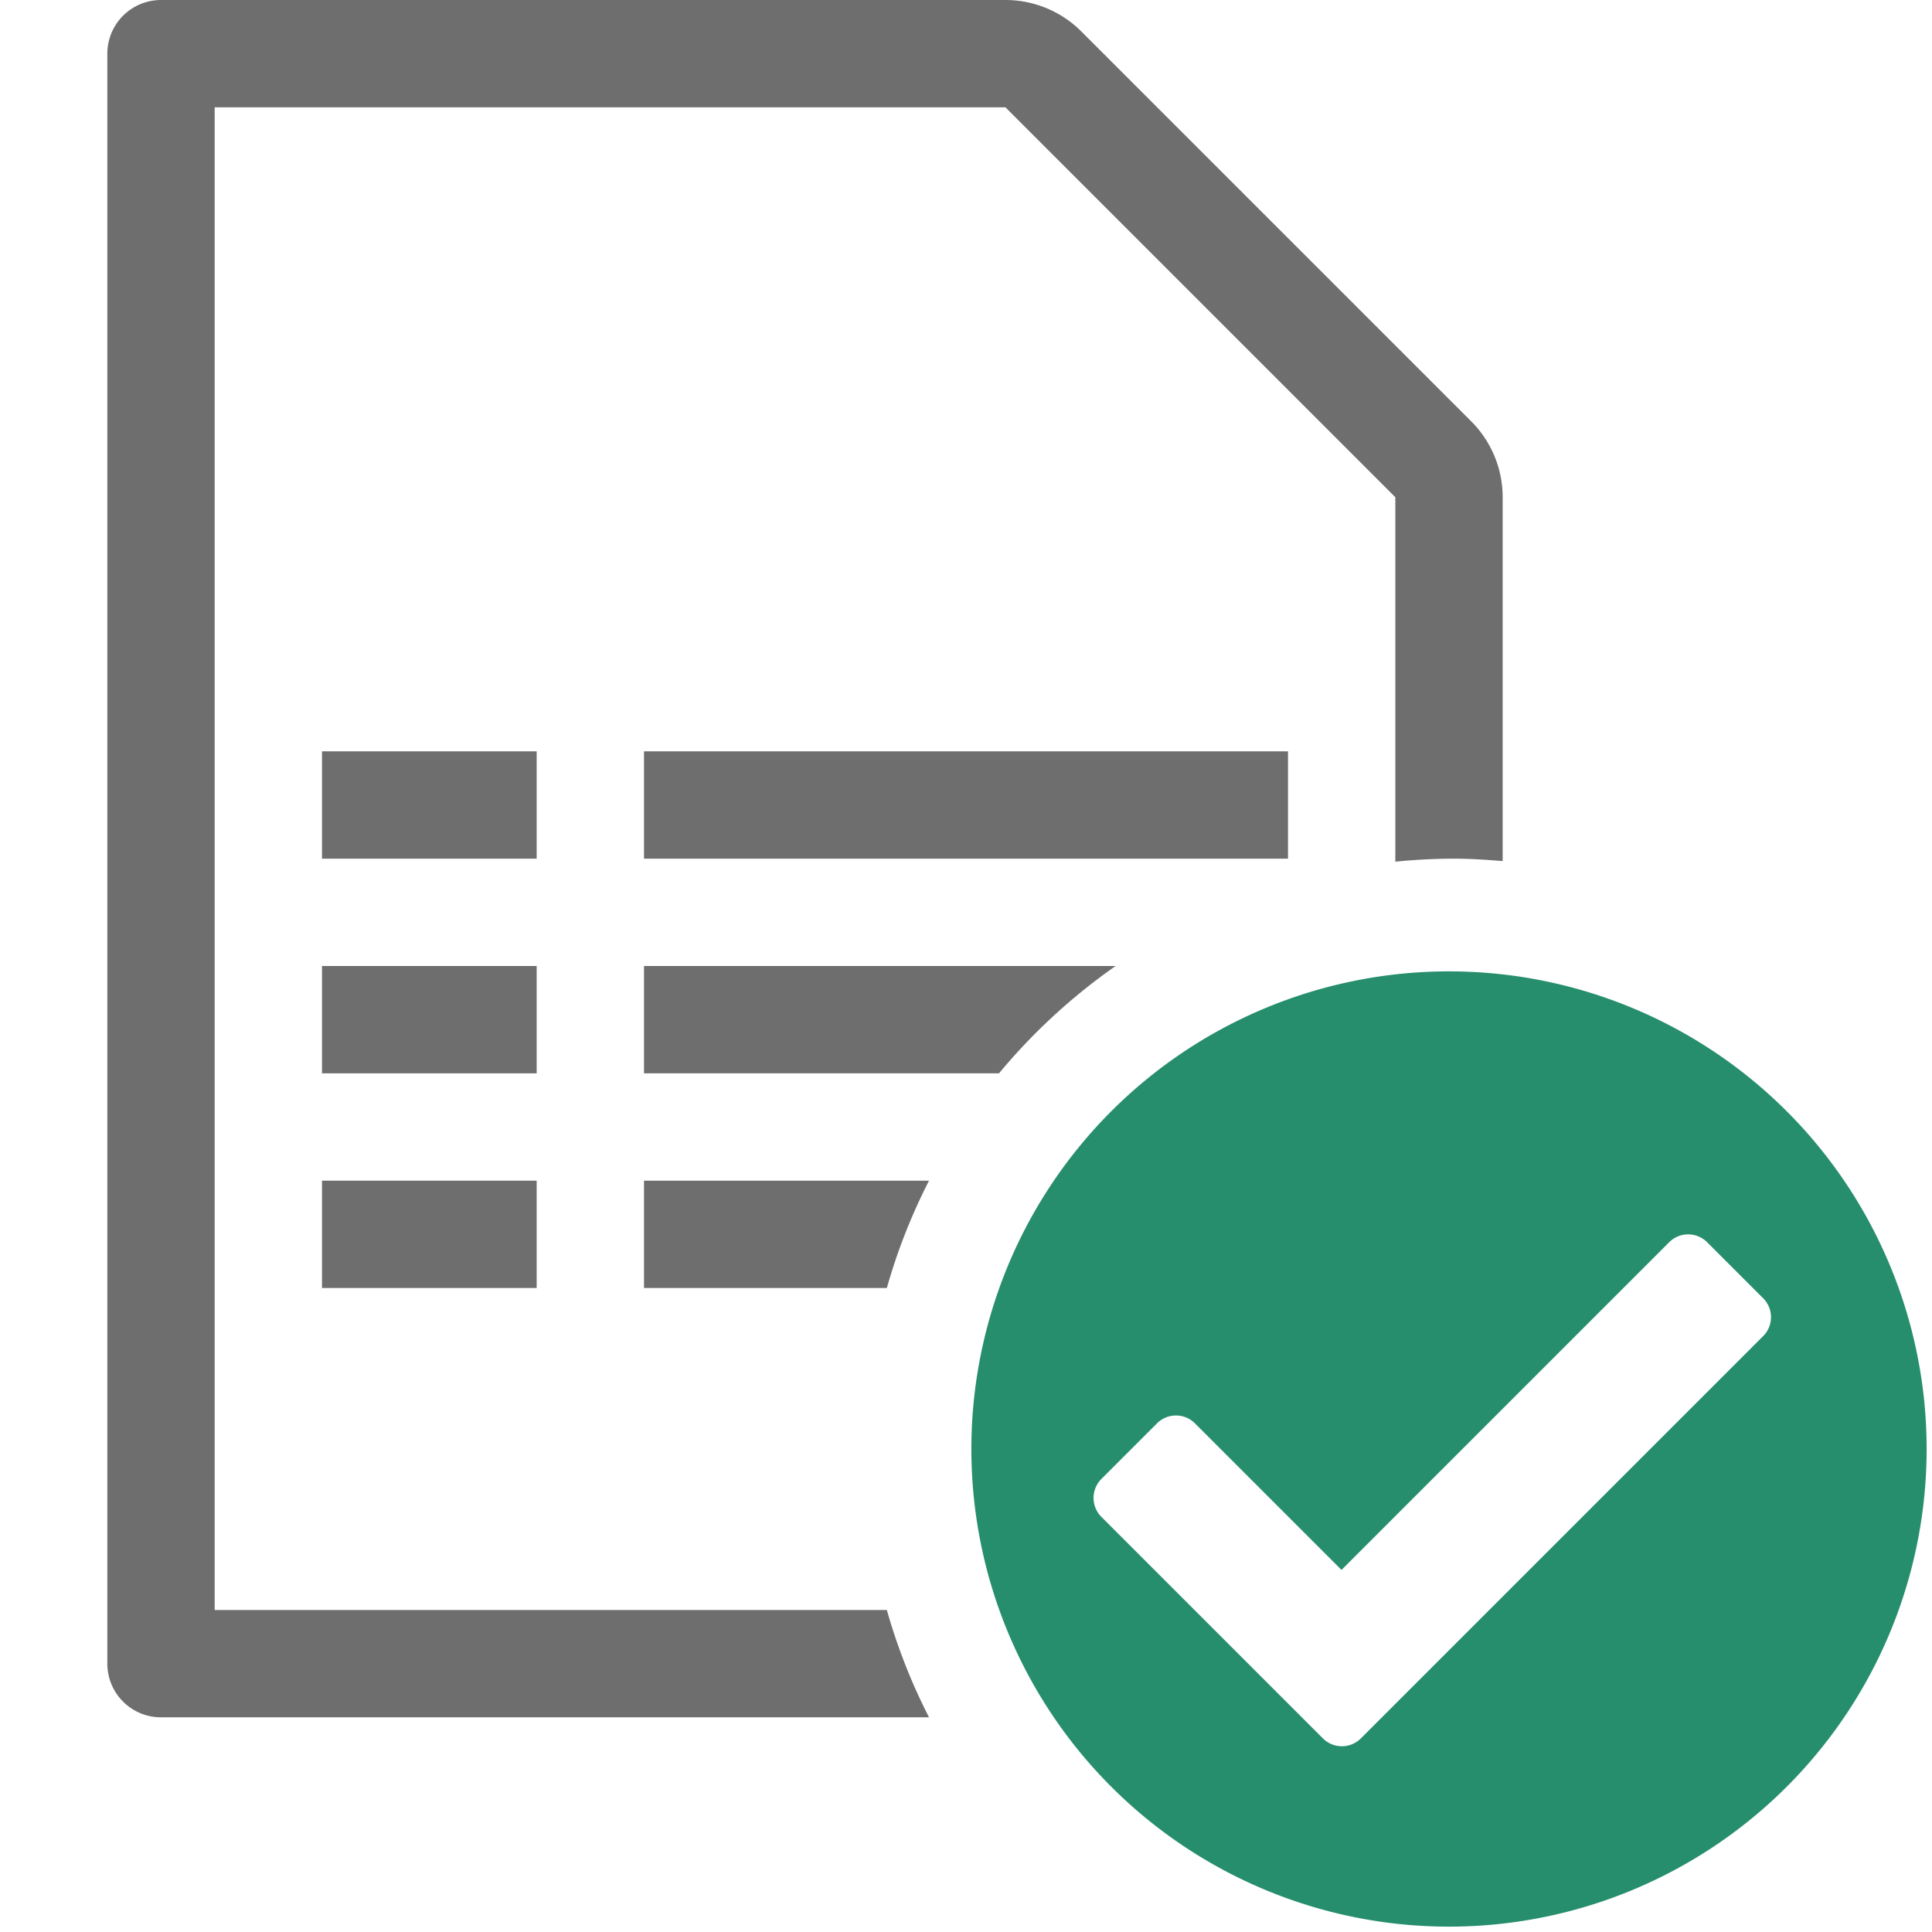 <svg id="I_C_O_N_S" data-name="I C O N S" xmlns="http://www.w3.org/2000/svg" width="36" height="36" viewBox="0 0 36 36">
  <defs>
    <style>
      .fill {
        fill: #6e6e6e;
      }

      .green500 {
        fill: #268e6c;
      }
    </style>
  </defs>
  <path class="fill" d="M16.525,30H4V2H18.735L26,9.265v6.791C26.362,16.02,26.729,16,27.1,16c.304,0,.602.021.9.045V9.265a2,2,0,0,0-.586-1.414L20.149.586A2,2,0,0,0,18.735,0H3A1,1,0,0,0,2,1V31a1,1,0,0,0,1,1H17.311A10.917,10.917,0,0,1,16.525,30Z"/>
  <rect class="fill" x="6" y="14" width="4" height="2"/>
  <rect class="fill" x="6" y="18" width="4" height="2"/>
  <rect class="fill" x="12" y="14" width="12" height="2"/>
  <rect class="fill" x="6" y="22" width="4" height="2"/>
  <path class="fill" d="M20.788,18H12v2h6.615A11.05,11.05,0,0,1,20.788,18Z"/>
  <path class="fill" d="M17.311,22H12v2h4.525A10.917,10.917,0,0,1,17.311,22Z"/>
  <path class="green500" d="M27,18.1a8.9,8.9,0,1,0,8.9,8.9A8.9,8.9,0,0,0,27,18.1Zm5.853,6.797-7.5,7.5a.5.5,0,0,1-.702-.004l-4.128-4.128a.5.5,0,0,1,0-.707l1.036-1.036a.5.5,0,0,1,.707,0l2.731,2.731,6.106-6.106a.5.5,0,0,1,.707,0l1.043,1.043A.5.5,0,0,1,32.854,24.897Z"/>
</svg>
